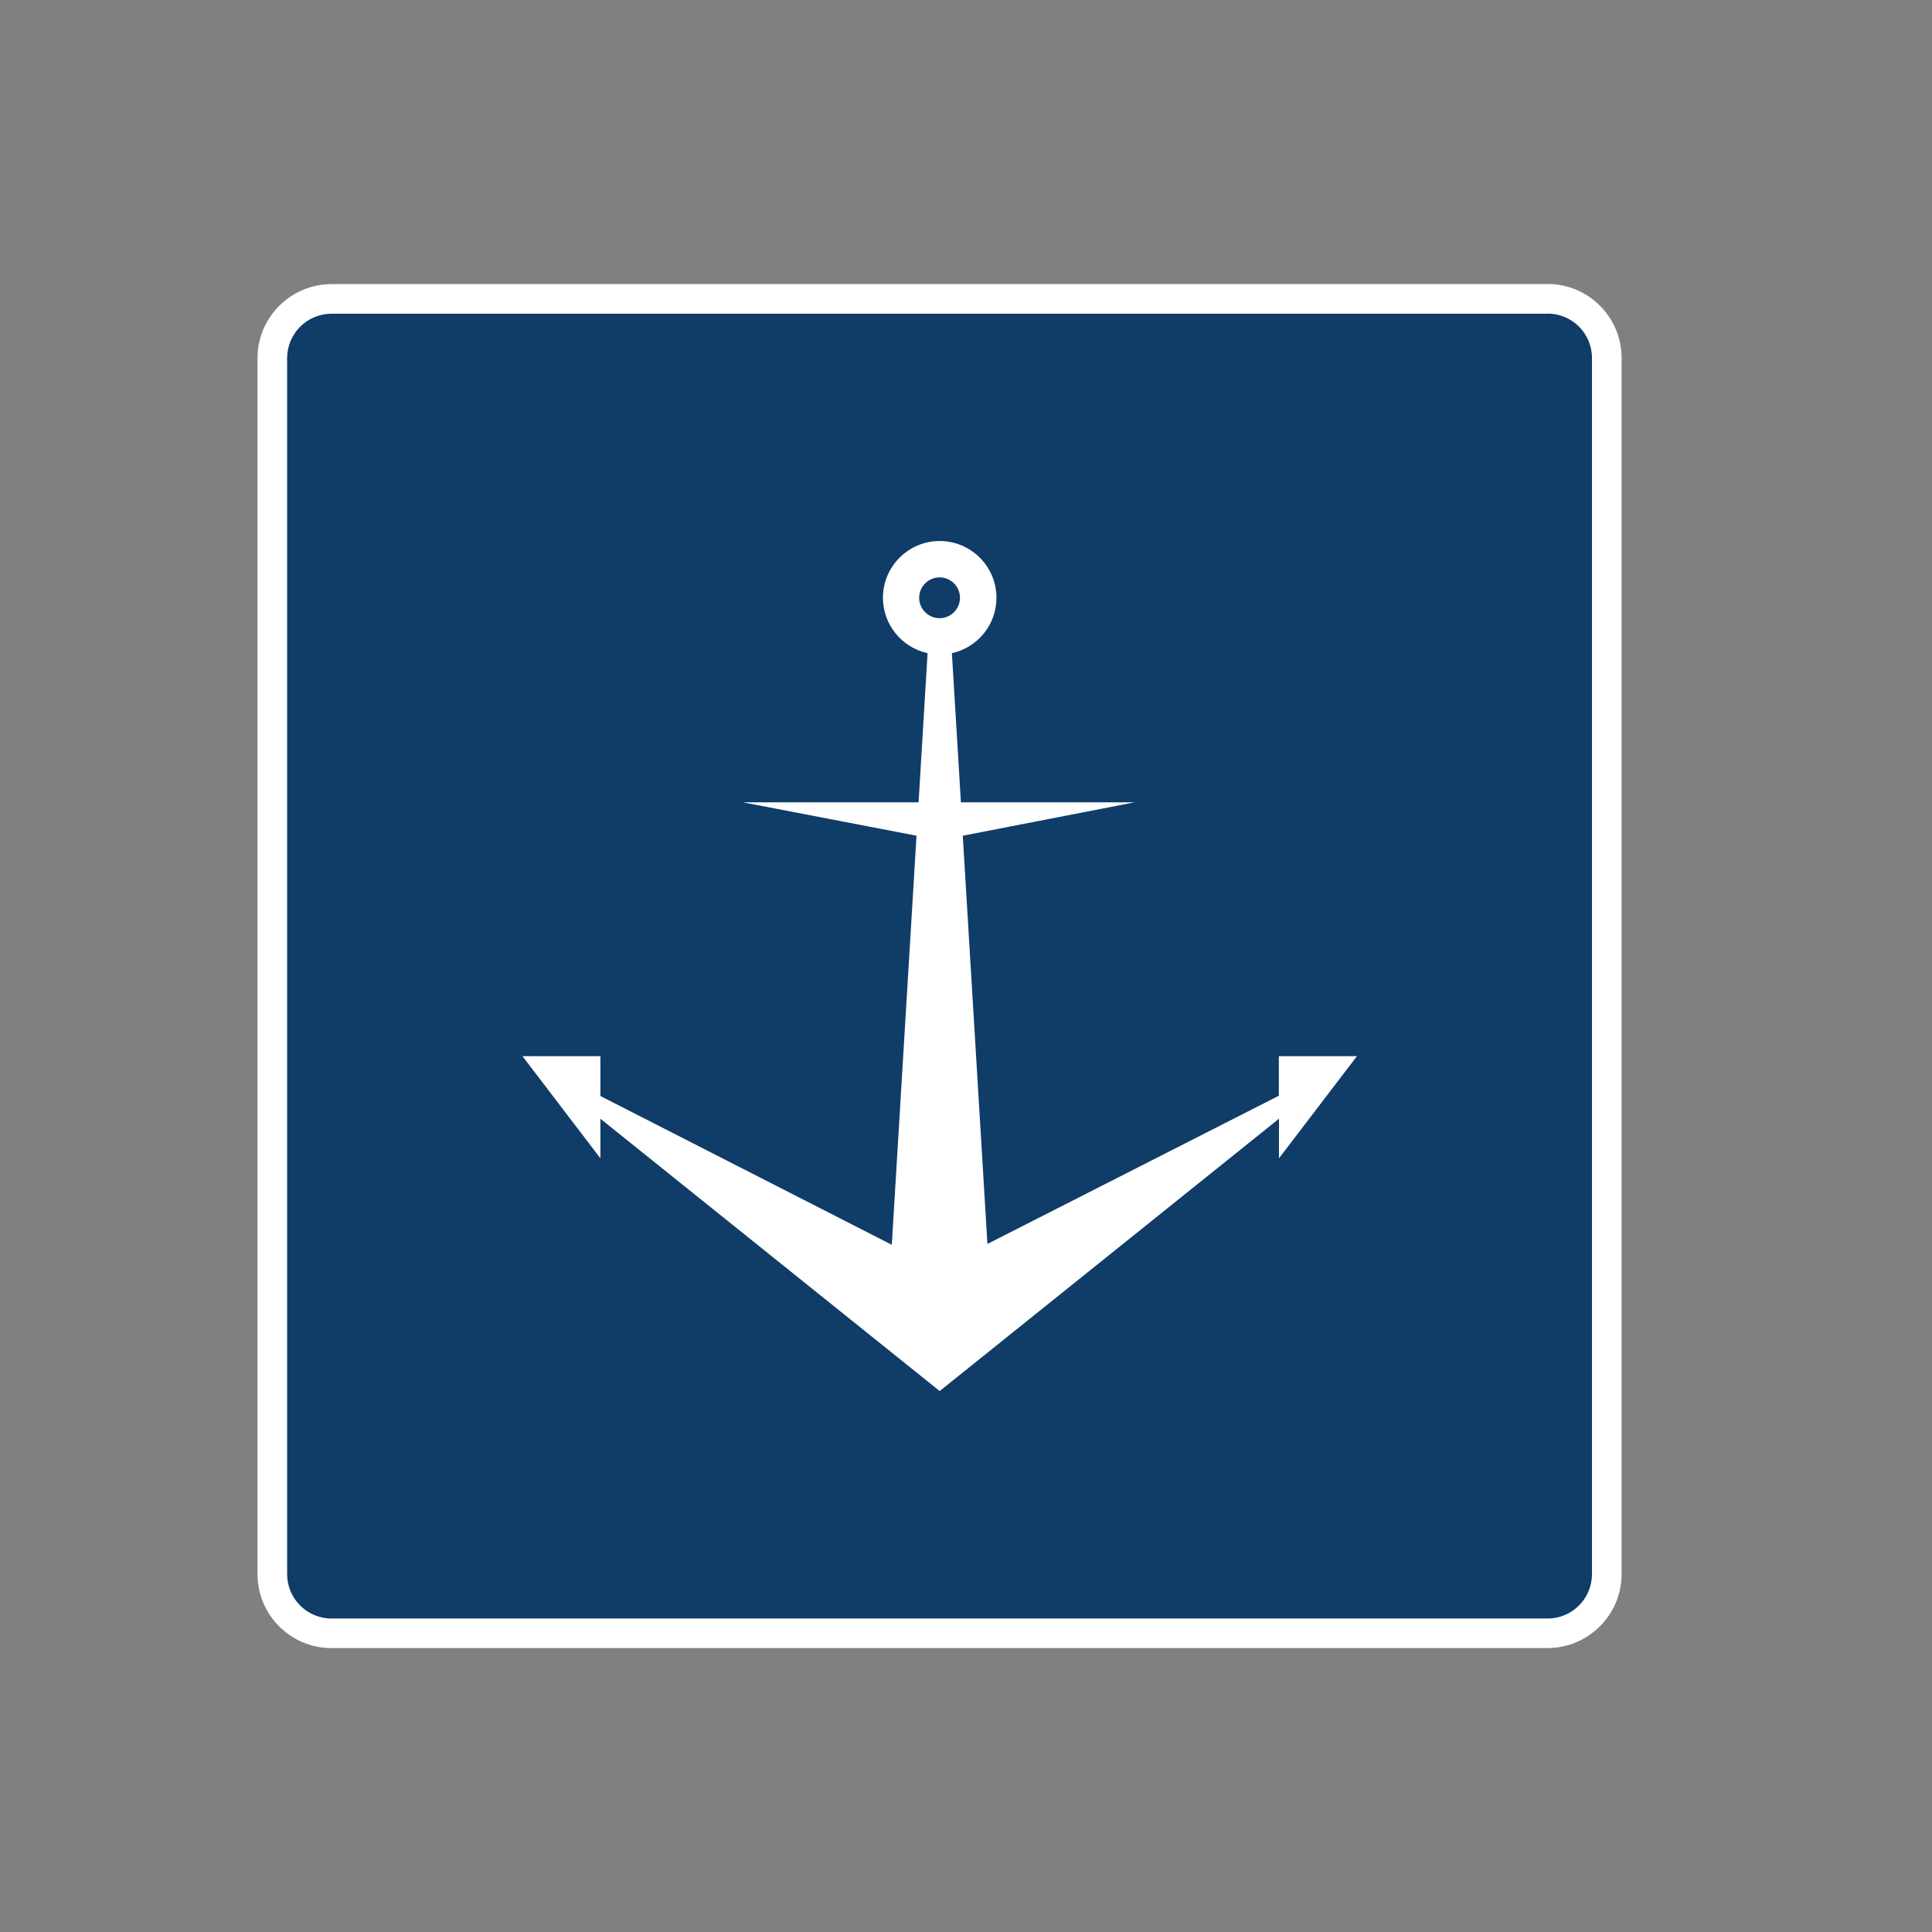 <svg xmlns="http://www.w3.org/2000/svg" viewBox="0 0 65.2 65.2" width="65.2" height="65.2">
    <rect x="0" y="0" width="65.2" height="65.2" fill="#808080" stroke="none"/>
    <path fill="#103C68" d="M11.19 55.118c-.534 0-1.037-.208-1.415-.587-.377-.372-.584-.874-.584-1.41V12.086c0-1.102.9-2 2-2h41.04c1.105 0 2 .896 2 1.998v41.04c0 1.1-.896 1.997-2 2H11.194z" />
    <path fill="#FFF" d="M52.225 10.583c.83 0 1.5.67 1.5 1.498v41.04c0 .83-.67 1.5-1.5 1.5H11.19c-.827 0-1.5-.67-1.5-1.5V12.087c0-.83.673-1.5 1.5-1.5h41.036m0-1H11.19c-1.378.002-2.5 1.123-2.5 2.5V53.12c0 .665.26 1.293.73 1.765.474.473 1.1.733 1.77.733h41.035c1.378-.002 2.5-1.123 2.5-2.497V12.08c0-1.376-1.12-2.497-2.5-2.497z" />
    <path fill="#FFF" d="M45.788 35.642h-2.63v1.336l-9.835 5.002-.832-13.777 5.8-1.127h-5.863l-.304-5.033c.86-.19 1.504-.953 1.504-1.87 0-1.056-.86-1.915-1.916-1.915s-1.915.86-1.915 1.916c0 .916.648 1.68 1.506 1.87l-.303 5.032H25.07l5.86 1.127-.834 13.805-9.834-5.02v-1.345h-2.63l2.63 3.447v-1.336l11.45 9.19 11.45-9.19v1.336l2.632-3.448zM31.02 20.172c0-.378.31-.687.69-.687s.687.31.687.688-.31.69-.688.69-.69-.31-.69-.69z" />
</svg>